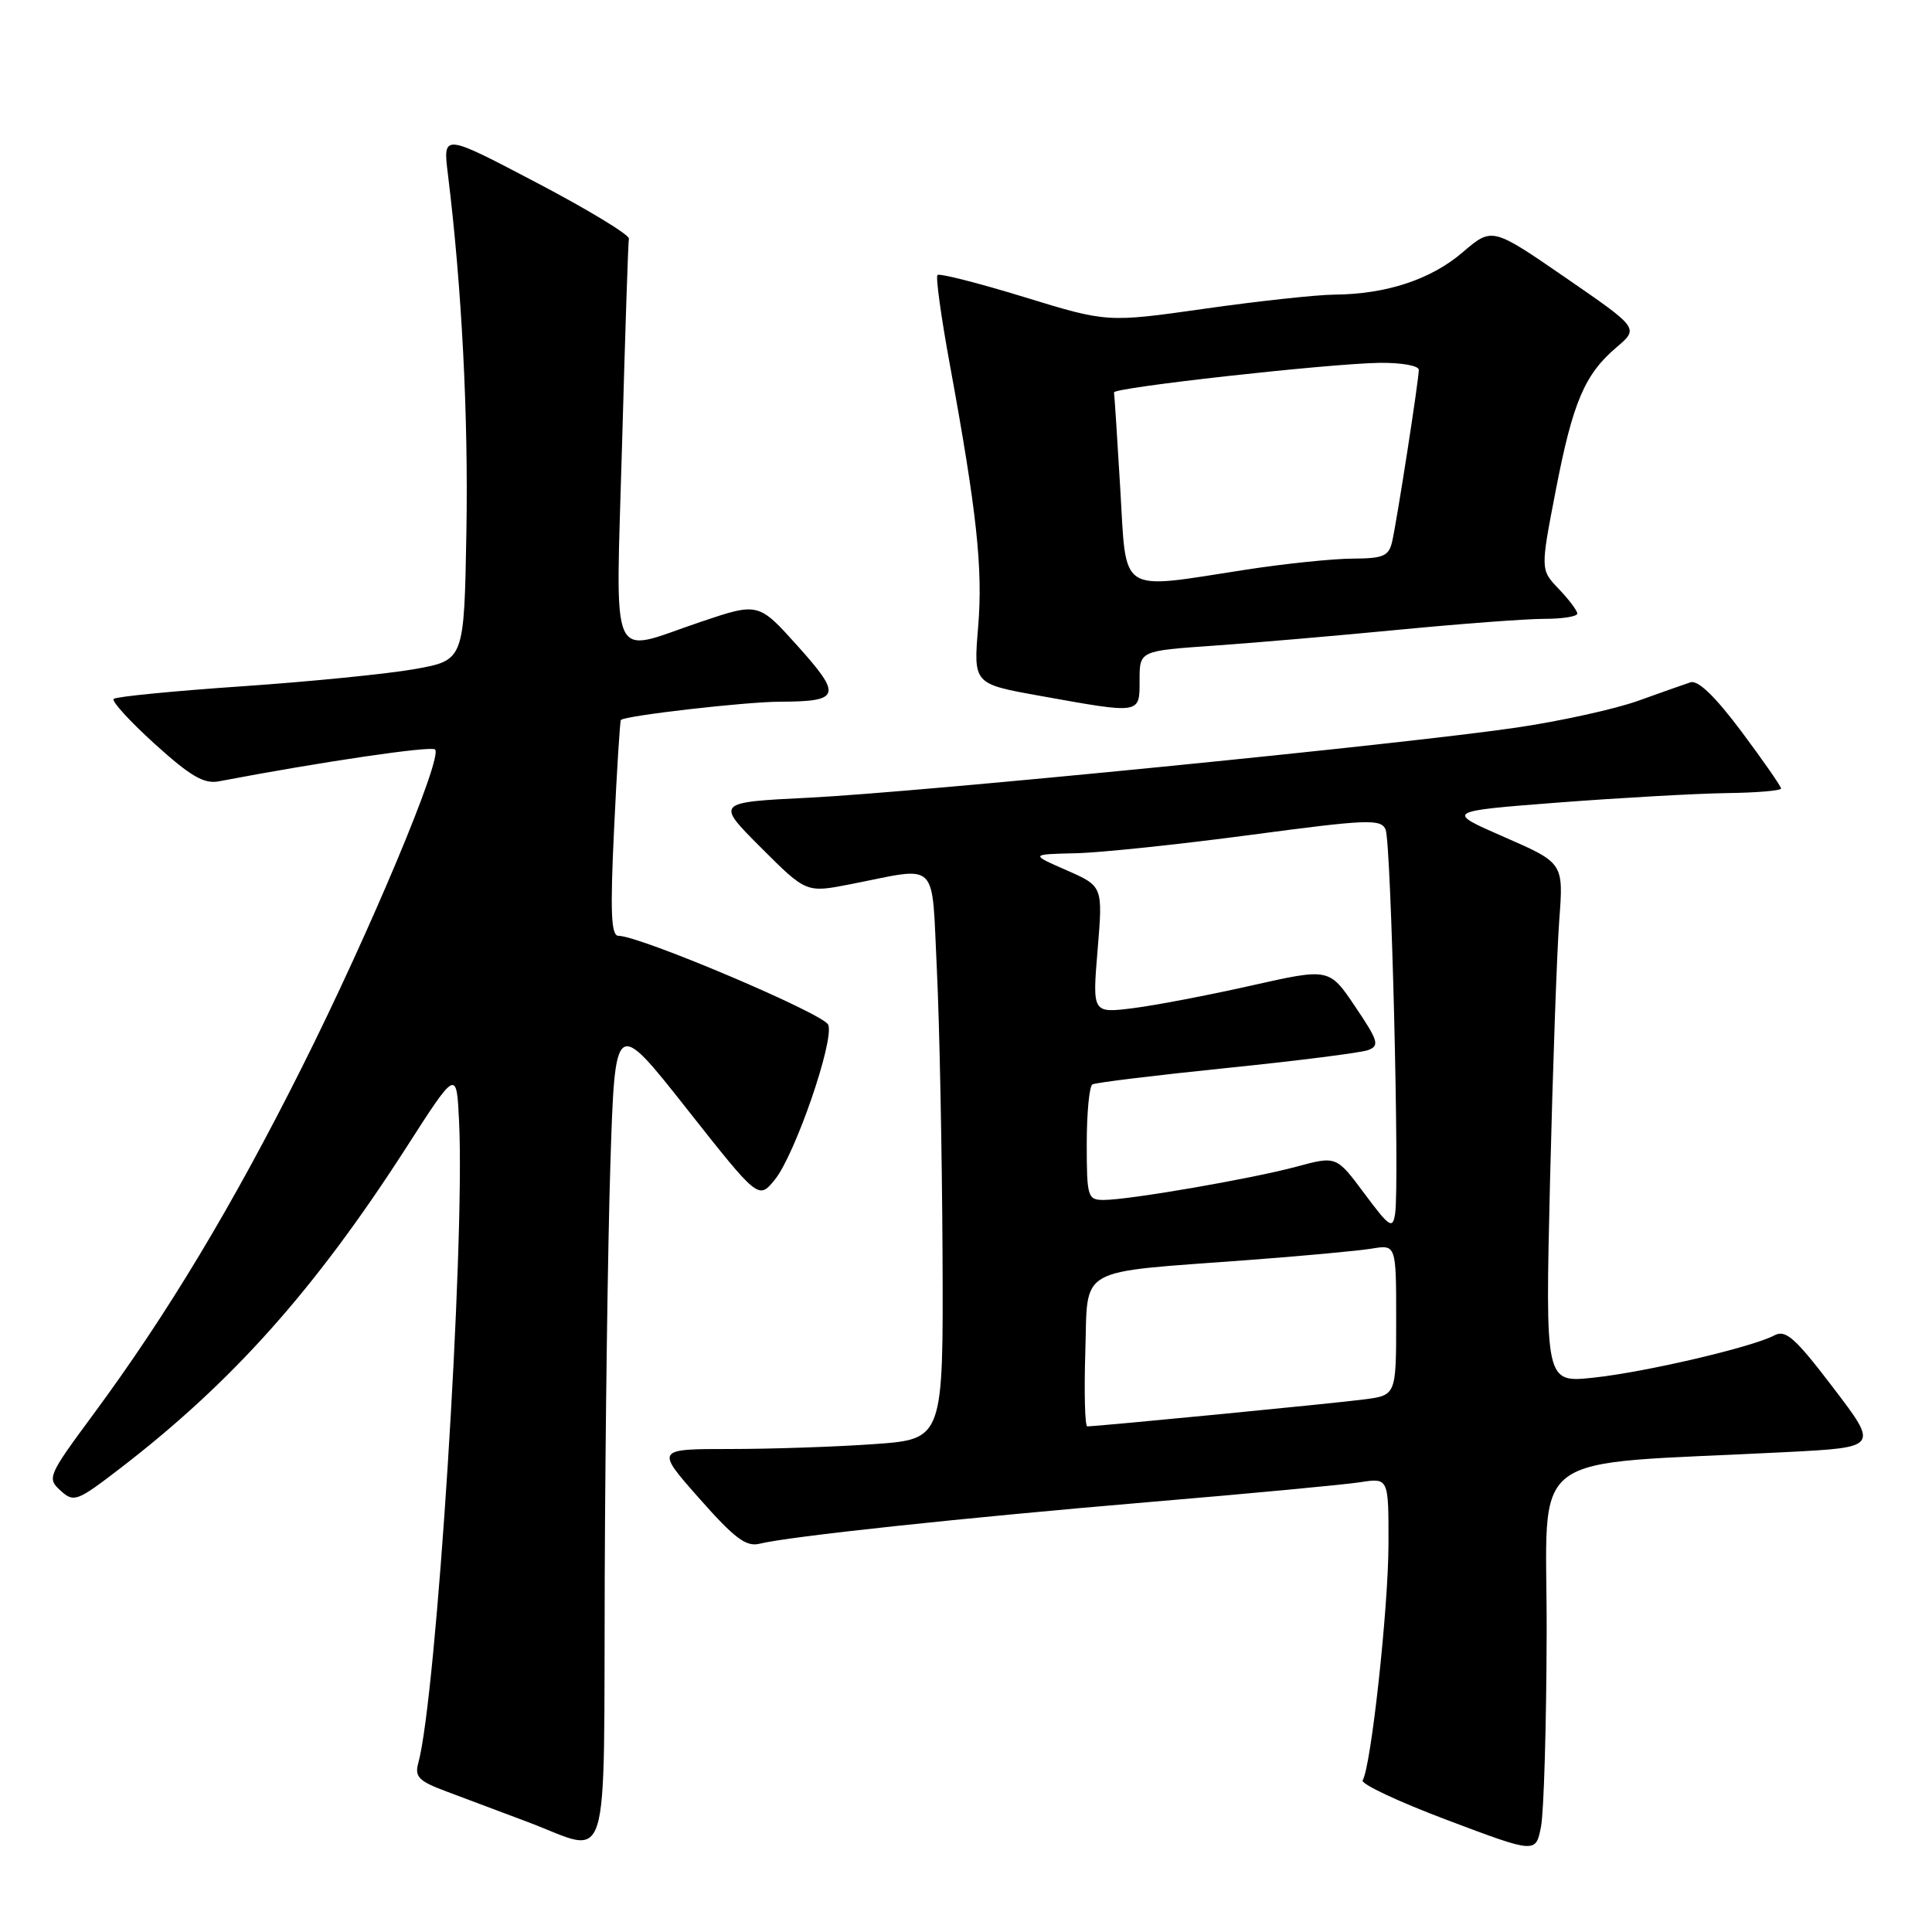 <?xml version="1.0" encoding="UTF-8" standalone="no"?>
<!DOCTYPE svg PUBLIC "-//W3C//DTD SVG 1.1//EN" "http://www.w3.org/Graphics/SVG/1.1/DTD/svg11.dtd" >
<svg xmlns="http://www.w3.org/2000/svg" xmlns:xlink="http://www.w3.org/1999/xlink" version="1.1" viewBox="0 0 256 256">
 <g >
 <path fill="currentColor"
d=" M 204.94 216.36 C 205.01 191.52 201.42 194.22 236.71 192.41 C 248.93 191.78 248.93 191.78 242.91 183.88 C 237.85 177.24 236.61 176.14 235.10 176.95 C 232.19 178.50 218.01 181.82 211.12 182.55 C 204.75 183.23 204.75 183.23 205.39 156.36 C 205.75 141.59 206.30 126.09 206.61 121.92 C 207.18 114.35 207.18 114.35 199.34 110.92 C 191.50 107.50 191.50 107.50 206.50 106.34 C 214.75 105.71 224.76 105.15 228.75 105.09 C 232.74 105.04 236.00 104.77 236.00 104.48 C 236.00 104.20 233.64 100.80 230.75 96.93 C 227.28 92.29 224.99 90.08 224.00 90.41 C 223.18 90.68 220.03 91.79 217.00 92.88 C 213.97 93.96 206.78 95.55 201.00 96.40 C 186.06 98.61 121.83 104.97 107.17 105.70 C 94.83 106.31 94.83 106.31 100.83 112.31 C 106.83 118.31 106.83 118.31 112.66 117.17 C 124.59 114.83 123.41 113.67 124.14 128.50 C 124.49 135.65 124.82 152.57 124.89 166.10 C 125.00 190.70 125.00 190.70 115.85 191.35 C 110.81 191.71 102.23 192.00 96.78 192.00 C 86.87 192.00 86.87 192.00 92.66 198.55 C 97.33 203.84 98.87 205.00 100.66 204.55 C 104.49 203.59 127.56 201.12 152.50 199.01 C 165.70 197.90 178.19 196.72 180.25 196.40 C 184.00 195.82 184.00 195.82 183.98 204.66 C 183.96 213.14 181.67 234.11 180.56 235.90 C 180.27 236.37 185.31 238.74 191.77 241.17 C 203.50 245.59 203.50 245.59 204.19 242.05 C 204.57 240.10 204.91 228.54 204.94 216.36 Z  M 80.13 208.75 C 80.21 189.36 80.54 164.81 80.88 154.19 C 81.50 134.88 81.50 134.88 91.00 146.92 C 100.50 158.95 100.50 158.95 102.65 156.34 C 105.32 153.08 110.56 137.91 109.75 135.79 C 109.19 134.34 84.81 124.00 81.95 124.00 C 80.97 124.00 80.84 120.90 81.37 109.81 C 81.74 102.01 82.15 95.52 82.27 95.40 C 82.86 94.82 98.73 93.00 103.32 92.98 C 111.36 92.96 111.61 92.19 105.71 85.62 C 100.50 79.82 100.50 79.82 92.82 82.41 C 80.51 86.56 81.59 89.02 82.43 58.77 C 82.83 44.34 83.23 32.12 83.33 31.62 C 83.42 31.12 77.92 27.78 71.09 24.20 C 58.68 17.68 58.68 17.68 59.35 23.09 C 61.19 38.01 62.07 55.17 61.80 70.49 C 61.50 87.48 61.50 87.48 55.00 88.65 C 51.42 89.29 41.10 90.32 32.05 90.94 C 23.00 91.56 15.35 92.31 15.06 92.61 C 14.76 92.91 17.21 95.59 20.51 98.58 C 25.23 102.85 27.03 103.91 29.00 103.53 C 42.48 100.96 57.14 98.80 57.65 99.31 C 58.70 100.36 49.01 123.48 39.97 141.50 C 30.79 159.81 22.14 174.19 12.32 187.47 C 6.36 195.54 6.21 195.88 8.02 197.51 C 9.79 199.12 10.19 198.97 15.98 194.52 C 30.84 183.08 41.75 170.84 53.81 152.09 C 60.50 141.67 60.50 141.67 60.83 148.59 C 61.63 165.31 57.83 224.94 55.42 233.63 C 54.92 235.44 55.50 236.02 59.16 237.38 C 61.55 238.27 66.42 240.10 70.00 241.45 C 81.04 245.62 79.98 249.05 80.13 208.75 Z  M 151.00 90.12 C 151.00 86.24 151.00 86.24 160.75 85.56 C 166.11 85.19 177.20 84.23 185.39 83.44 C 193.58 82.65 202.24 82.00 204.64 82.00 C 207.04 82.00 209.00 81.69 209.00 81.30 C 209.00 80.92 207.90 79.46 206.56 78.05 C 204.11 75.50 204.11 75.50 206.13 65.06 C 208.40 53.29 209.97 49.60 214.22 46.00 C 217.17 43.49 217.17 43.49 207.44 36.79 C 197.71 30.09 197.71 30.09 193.80 33.44 C 189.59 37.04 183.71 38.98 176.81 39.04 C 174.44 39.06 166.70 39.90 159.60 40.91 C 146.71 42.74 146.71 42.74 135.70 39.36 C 129.64 37.50 124.48 36.19 124.22 36.44 C 123.97 36.70 124.70 41.99 125.84 48.20 C 129.44 67.85 130.25 75.28 129.61 83.06 C 128.98 90.62 128.98 90.62 137.74 92.19 C 151.26 94.62 151.00 94.66 151.00 90.12 Z  M 143.81 179.12 C 144.18 167.64 142.32 168.69 165.30 166.97 C 172.56 166.43 179.96 165.74 181.75 165.45 C 185.00 164.91 185.00 164.91 185.00 174.89 C 185.00 184.88 185.00 184.88 180.75 185.43 C 176.91 185.94 145.45 189.00 144.07 189.00 C 143.76 189.00 143.64 184.56 143.81 179.12 Z  M 180.79 158.15 C 177.08 153.16 177.08 153.16 171.79 154.59 C 165.80 156.20 149.65 158.99 146.25 159.00 C 144.12 159.00 144.00 158.61 144.00 151.56 C 144.00 147.47 144.34 143.92 144.75 143.69 C 145.16 143.45 153.15 142.48 162.50 141.52 C 171.85 140.57 180.29 139.50 181.26 139.15 C 182.83 138.57 182.65 137.95 179.57 133.38 C 176.13 128.27 176.13 128.27 165.81 130.59 C 160.14 131.87 153.08 133.22 150.12 133.59 C 144.74 134.26 144.74 134.26 145.44 125.85 C 146.14 117.43 146.14 117.43 141.32 115.31 C 136.50 113.20 136.50 113.20 142.50 113.06 C 145.80 112.99 156.24 111.89 165.71 110.63 C 181.23 108.56 182.98 108.49 183.60 109.92 C 184.33 111.62 185.46 156.98 184.86 160.82 C 184.54 162.90 184.13 162.64 180.79 158.15 Z  M 148.44 64.75 C 148.04 58.01 147.67 52.27 147.61 52.00 C 147.47 51.36 175.84 48.20 182.75 48.08 C 185.68 48.04 188.00 48.45 188.00 49.01 C 188.00 50.33 185.13 68.83 184.47 71.75 C 184.03 73.69 183.31 74.00 179.23 74.02 C 176.63 74.03 170.22 74.69 165.00 75.50 C 148.02 78.12 149.29 78.94 148.44 64.75 Z "/>
</g>
</svg>